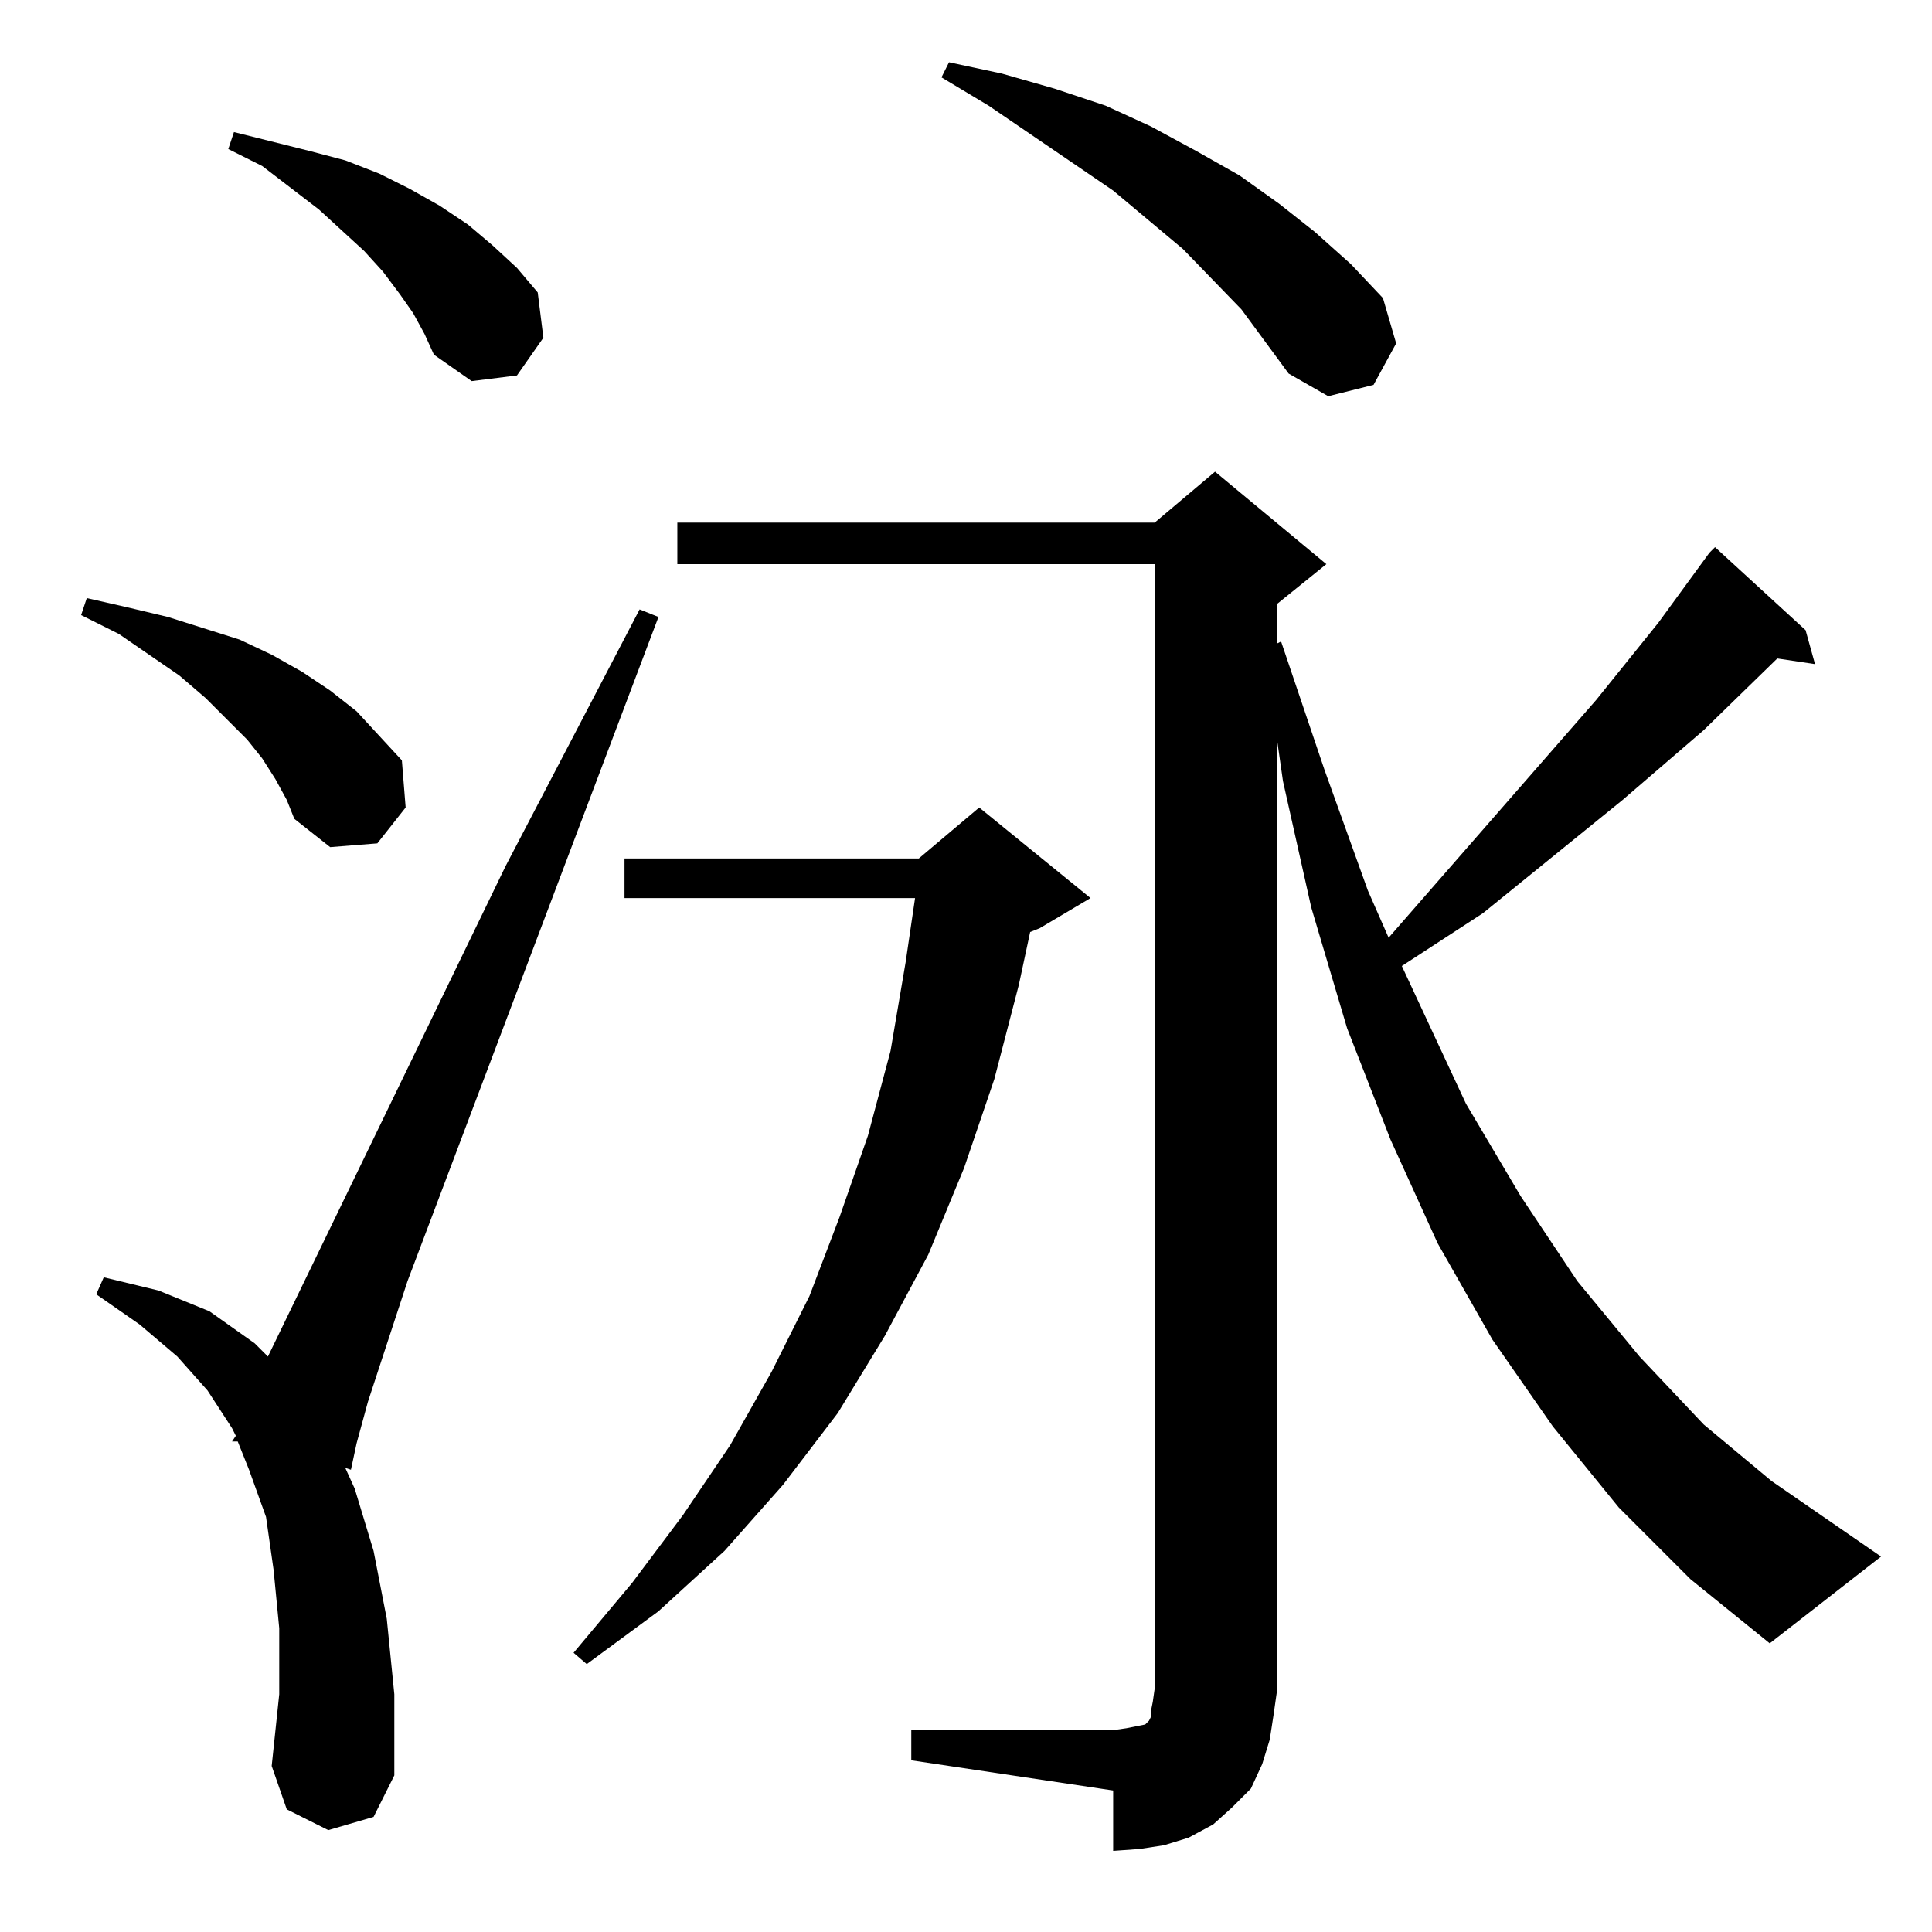 <?xml version="1.0" standalone="no"?>
<!DOCTYPE svg PUBLIC "-//W3C//DTD SVG 1.1//EN" "http://www.w3.org/Graphics/SVG/1.1/DTD/svg11.dtd" >
<svg xmlns="http://www.w3.org/2000/svg" xmlns:xlink="http://www.w3.org/1999/xlink" version="1.1" viewBox="0 -144 1024 1024">
  <g transform="matrix(1 0 0 -1 0 880)">
   <path fill="currentColor"
d="M483 107h107l7 1l5 1l5 1l2 2l1 2v3l1 5l1 7v596h-253v22h253l32 27l59 -49l-26 -21v-21l2 1l23 -68l23 -64l11 -25l110 126l33 41l27 37l3 3l48 -44l5 -18l-20 3l-39 -38l-43 -37l-74 -60l-43 -28l34 -73l29 -49l30 -45l33 -40l34 -36l36 -30l58 -40l-59 -46l-42 34
l-38 38l-35 43l-32 46l-29 51l-25 55l-23 59l-19 64l-15 67l-3 21v-502l-2 -14l-2 -13l-4 -13l-6 -13l-10 -10l-10 -9l-13 -7l-13 -4l-13 -2l-14 -1v32l-107 16v16zM174 54l-22 11l-8 23l4 38v35l-3 31l-4 28l-9 25l-6 15h-3l2 3l-2 4l-13 20l-16 18l-20 17l-23 16l4 9
l29 -7l27 -11l24 -17l7 -7l126 260l71 136l10 -4l-133 -352l-21 -64l-6 -22l-3 -14l-3 1l5 -11l10 -33l7 -36l4 -40v-43l-11 -22zM578 548l-27 -16l-5 -2l-6 -28l-13 -50l-16 -47l-19 -46l-23 -43l-25 -41l-29 -38l-31 -35l-35 -32l-38 -28l-7 6l31 37l27 36l25 37l22 39
l20 40l16 42l15 43l12 45l8 47l5 34h-154v21h156l32 27zM146 611l-7 11l-8 10l-22 22l-14 12l-32 22l-20 10l3 9l22 -5l21 -5l19 -6l19 -6l17 -8l16 -9l15 -10l14 -11l12 -13l12 -13l2 -25l-15 -19l-25 -2l-19 15l-4 10zM658 860l-31 32l-37 31l-66 45l-25 15l4 8l28 -6
l28 -8l27 -9l24 -11l24 -13l23 -13l21 -15l19 -15l19 -17l17 -18l7 -24l-12 -22l-24 -6l-21 12zM219 858l-7 10l-9 12l-10 11l-24 22l-30 23l-18 9l3 9l20 -5l20 -5l19 -5l18 -7l16 -8l16 -9l15 -10l13 -11l13 -12l11 -13l3 -24l-14 -20l-24 -3l-20 14l-5 11z" />
  </g>

</svg>
